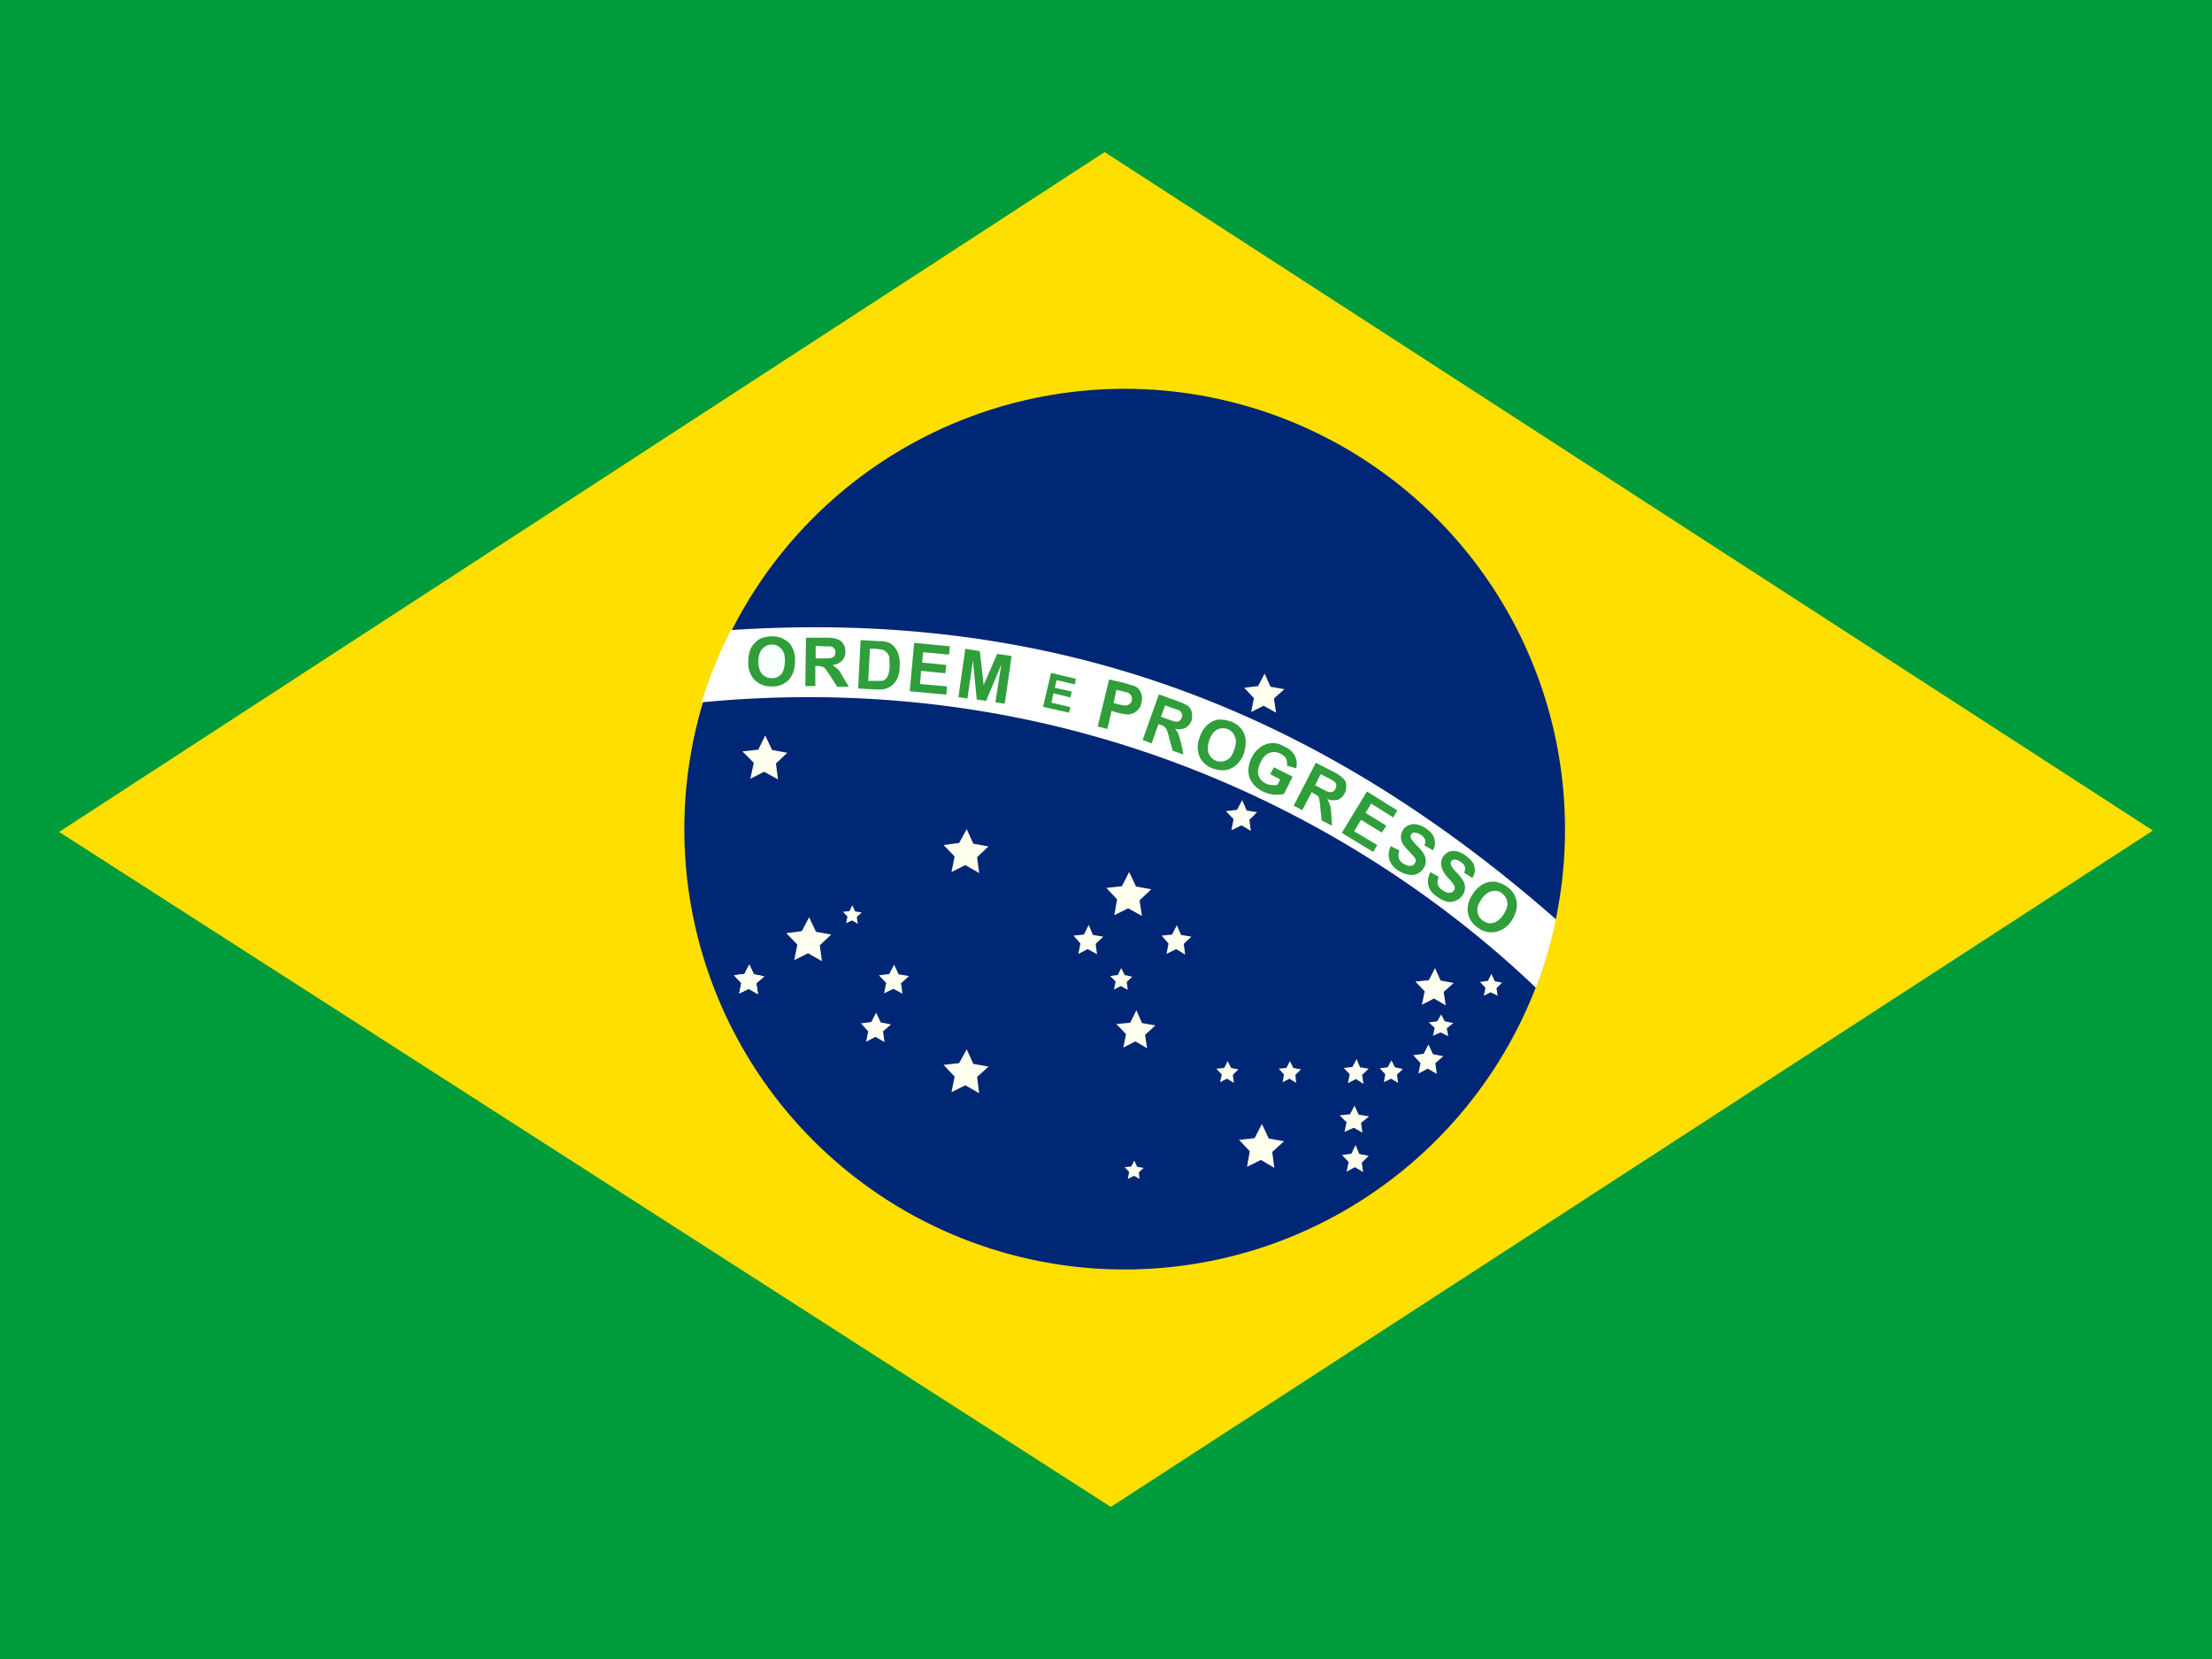 <?xml version="1.0" encoding="UTF-8" standalone="no"?>
<svg
   id="flag-icons-br"
   viewBox="0 0 640 480"
   version="1.1"
   sodipodi:docname="br.svg"
   inkscape:version="1.2 (dc2aedaf03, 2022-05-15)"
   xmlns:inkscape="http://www.inkscape.org/namespaces/inkscape"
   xmlns:sodipodi="http://sodipodi.sourceforge.net/DTD/sodipodi-0.dtd"
   xmlns="http://www.w3.org/2000/svg"
   xmlns:svg="http://www.w3.org/2000/svg">
  <defs
     id="defs9066" />
  <sodipodi:namedview
     id="namedview9064"
     pagecolor="#ffffff"
     bordercolor="#666666"
     borderopacity="1.0"
     inkscape:showpageshadow="2"
     inkscape:pageopacity="0.0"
     inkscape:pagecheckerboard="0"
     inkscape:deskcolor="#d1d1d1"
     showgrid="false"
     inkscape:zoom="1.890625"
     inkscape:cx="310.21488"
     inkscape:cy="240.39669"
     inkscape:window-width="1350"
     inkscape:window-height="1230"
     inkscape:window-x="1801"
     inkscape:window-y="604"
     inkscape:window-maximized="0"
     inkscape:current-layer="g9061" />
  <g
     stroke-width="1pt"
     id="g9061">
    <path
       fill="#229e45"
       fill-rule="evenodd"
       d="M 0,0 H 640 V 480 H 0 Z"
       id="path8995"
       style="display:inline;fill:#009b3a;fill-opacity:1" />
    <path
       fill="#f8e509"
       fill-rule="evenodd"
       d="M 321.4,436 622.9,240.3 319.6,44 17.1,240.7 Z"
       id="path8997"
       style="display:inline;fill:#fedf00;fill-opacity:1" />
    <path
       fill="#2b49a3"
       fill-rule="evenodd"
       d="m 452.8,240 c 0,70.3 -57.1,127.3 -127.6,127.3 A 127.4,127.4 0 1 1 452.8,240 Z"
       id="path8999"
       style="display:inline;fill:#002776;fill-opacity:1" />
    <path
       fill="#ffffef"
       fill-rule="evenodd"
       d="m283.3 316.3-4-2.3-4 2 .9-4.5-3.2-3.4 4.5-.5 2.2-4 1.9 4.2 4.4.8-3.3 3m86 26.3-3.9-2.3-4 2 .8-4.5-3.1-3.3 4.5-.5 2.1-4.1 2 4.2 4.4.8-3.4 3.1m-36.2-30-3.4-2-3.5 1.8.8-3.9-2.8-2.9 4-.4 1.8-3.6 1.6 3.7 3.9.7-3 2.7m87-8.5-3.4-2-3.5 1.8.8-3.9-2.7-2.8 3.9-.4 1.8-3.5 1.6 3.6 3.8.7-2.9 2.6m-87.3-22-4-2.2-4 2 .8-4.6-3.1-3.3 4.5-.5 2.1-4.1 2 4.2 4.4.8-3.4 3.2m-104.6-35-4-2.2-4 2 1-4.6-3.3-3.3 4.6-.5 2-4.1 2 4.2 4.4.8-3.3 3.1m13.3 57.2-4-2.3-4 2 .9-4.5-3.2-3.3 4.5-.6 2.1-4 2 4.2 4.4.8-3.3 3.1m132-67.3-3.6-2-3.6 1.8.8-4-2.8-3 4-.5 1.9-3.6 1.7 3.8 4 .7-3 2.7m-6.7 38.3-2.7-1.6-2.9 1.4.6-3.2-2.2-2.3 3.2-.4 1.5-2.8 1.3 3 3 .5-2.2 2.2m-142.2 50.4-2.7-1.5-2.7 1.3.6-3-2.1-2.2 3-.4 1.4-2.7 1.3 2.8 3 .6-2.3 2M419 299.8l-2.2-1.1-2.2 1 .5-2.3-1.7-1.6 2.4-.3 1.2-2 1 2 2.5.5-1.9 1.5"
       id="path9001" />
    <path
       fill="#ffffef"
       fill-rule="evenodd"
       d="m219.3 287.6-2.7-1.5-2.7 1.3.6-3-2.1-2.2 3-.4 1.4-2.7 1.3 2.8 3 .6-2.3 2"
       id="path9003" />
    <path
       fill="#ffffef"
       fill-rule="evenodd"
       d="m219.3 287.6-2.7-1.5-2.7 1.3.6-3-2.1-2.2 3-.4 1.4-2.7 1.3 2.8 3 .6-2.3 2m42.3 3-2.6-1.4-2.7 1.3.6-3-2.1-2.2 3-.4 1.4-2.7 1.3 2.8 3 .5-2.3 2.1m-4.8 17-2.6-1.5-2.7 1.4.6-3-2.1-2.3 3-.4 1.4-2.7 1.3 2.8 3 .6-2.3 2m87.4-22.2-2.6-1.6-2.8 1.4.6-3-2-2.3 3-.3 1.4-2.7 1.2 2.8 3 .5-2.2 2.1m-25.1 3-2.7-1.5-2.7 1.4.6-3-2-2.3 3-.3 1.4-2.8 1.2 2.9 3 .5-2.2 2.1m-68.8-5.8-1.7-1-1.7.8.4-1.9-1.3-1.4 1.9-.2.8-1.7.8 1.8 1.9.3-1.4 1.3m167.8 45.4-2.6-1.5-2.7 1.4.6-3-2.1-2.3 3-.4 1.4-2.7 1.3 2.8 3 .6-2.3 2m-20.8 6-2.2-1.4-2.3 1.2.5-2.6-1.7-1.8 2.5-.3 1.2-2.3 1 2.4 2.5.4-1.9 1.8m10.4 2.3-2-1.2-2.1 1 .4-2.3-1.6-1.7 2.3-.3 1.1-2 1 2 2.3.5-1.7 1.6m29.1-22.8-2-1-2 1 .5-2.3-1.6-1.7 2.3-.3 1-2 1 2.1 2.1.4-1.6 1.6m-38.8 41.8-2.5-1.4-2.7 1.2.6-2.8-2-2 3-.3 1.3-2.5 1.2 2.6 3 .5-2.3 1.9m.6 14.2-2.4-1.4-2.4 1.3.6-2.8-1.9-2 2.7-.4 1.2-2.5 1.1 2.6 2.7.5-2 2m-19-23.1-1.9-1.2-2 1 .4-2.2-1.5-1.7 2.2-.2 1-2 1 2 2.2.4-1.6 1.6m-17.8 2.3-2-1.2-2 1 .5-2.2-1.6-1.7 2.3-.2 1-2 1 2 2.1.4-1.6 1.6m-30.4-24.6-2-1.1-2 1 .5-2.3-1.6-1.6 2.2-.3 1-2 1 2 2.2.5-1.6 1.5m3.7 57-1.6-.9-1.8.9.4-2-1.3-1.4 1.9-.2.9-1.7.8 1.8 1.9.3-1.4 1.3m-46.2-86.6-4-2.3-4 2 .9-4.5-3.2-3.3 4.5-.6 2.2-4 1.9 4.2 4.4.8-3.3 3.1"
       id="path9005" />
    <path
       fill="#ffffff"
       fill-rule="evenodd"
       d="M 444.4,285.8 A 124.6,124.6 0 0 0 450.2,266 C 382.4,206.5 306.9,176 211.5,182.3 a 124.5,124.5 0 0 0 -8.5,20.9 c 113,-10.8 196,39.2 241.4,82.6 z"
       id="path9007"
       style="display:inline" />
    <path
       fill="#309e3a"
       d="m 414,252.4 2.3,1.3 a 3.4,3.4 0 0 0 -0.3,2.2 3,3 0 0 0 1.4,1.7 c 0.7,0.5 1.4,0.8 2,0.7 0.6,0 1,-0.3 1.3,-0.7 a 1.3,1.3 0 0 0 0.2,-0.9 2.3,2.3 0 0 0 -0.5,-1 c -0.2,-0.3 -0.7,-1 -1.5,-1.8 a 7.7,7.7 0 0 1 -1.8,-3 3.7,3.7 0 0 1 2,-4.4 3.8,3.8 0 0 1 2.3,-0.2 7,7 0 0 1 2.6,1.2 c 1.4,1 2.3,2 2.6,3.2 A 4.1,4.1 0 0 1 426,254 l -2.4,-1.5 c 0.3,-0.6 0.4,-1.2 0.2,-1.7 -0.1,-0.5 -0.5,-1 -1.2,-1.4 a 3.2,3.2 0 0 0 -1.8,-0.7 1,1 0 0 0 -0.9,0.5 c -0.2,0.3 -0.2,0.6 -0.1,1 0.1,0.4 0.6,1.2 1.6,2.2 1,1 1.6,1.9 2,2.5 a 3.9,3.9 0 0 1 -0.3,4.2 4.1,4.1 0 0 1 -1.9,1.5 4,4 0 0 1 -2.4,0.3 c -0.9,-0.2 -1.8,-0.6 -2.8,-1.3 -1.5,-1 -2.4,-2.1 -2.7,-3.3 a 5.4,5.4 0 0 1 0.6,-4 z m -11.6,-7.6 2.5,1.3 a 3.4,3.4 0 0 0 -0.2,2.2 3,3 0 0 0 1.4,1.6 c 0.8,0.5 1.4,0.7 2,0.6 0.6,0 1,-0.3 1.3,-0.8 a 1.3,1.3 0 0 0 0.2,-0.8 c 0,-0.3 -0.2,-0.7 -0.5,-1 a 34.6,34.6 0 0 0 -1.6,-1.8 c -1.1,-1.1 -1.8,-2 -2,-2.8 a 3.7,3.7 0 0 1 0.4,-3.1 3.6,3.6 0 0 1 1.6,-1.4 3.8,3.8 0 0 1 2.2,-0.3 7,7 0 0 1 2.6,1 c 1.5,1 2.4,2 2.7,3.1 a 4.1,4.1 0 0 1 -0.4,3.4 l -2.5,-1.4 c 0.3,-0.7 0.4,-1.2 0.2,-1.7 -0.2,-0.5 -0.6,-1 -1.3,-1.4 a 3.2,3.2 0 0 0 -1.9,-0.6 1,1 0 0 0 -0.8,0.5 c -0.2,0.3 -0.2,0.6 -0.1,1 0.1,0.4 0.7,1.2 1.7,2.2 1,1 1.7,1.8 2,2.4 a 3.9,3.9 0 0 1 0,4.2 4.2,4.2 0 0 1 -1.8,1.6 4,4 0 0 1 -2.4,0.3 8,8 0 0 1 -2.9,-1.1 6,6 0 0 1 -2.8,-3.2 5.4,5.4 0 0 1 0.4,-4 z m -14.2,-3.8 7.3,-12 8.8,5.5 -1.2,2 -6.4,-4 -1.6,2.7 6,3.7 -1.3,2 -6,-3.7 -2,3.3 6.7,4 -1.2,2 -9,-5.5 z m -20.7,-17 1.1,-2 5.4,2.7 -2.5,5 c -0.8,0.2 -1.8,0.3 -3,0.2 a 9.4,9.4 0 0 1 -3.3,-1 7.7,7.7 0 0 1 -3,-2.6 6,6 0 0 1 -1,-3.5 8.6,8.6 0 0 1 1,-3.7 8,8 0 0 1 2.6,-3 6.2,6.2 0 0 1 3.6,-1.1 c 1,0 2,0.3 3.2,1 1.6,0.7 2.6,1.7 3.1,2.8 a 5,5 0 0 1 0.3,3.5 l -2.7,-0.8 a 3,3 0 0 0 -0.2,-2 c -0.3,-0.6 -0.8,-1 -1.6,-1.4 a 3.8,3.8 0 0 0 -3.1,-0.3 c -1,0.3 -1.9,1.2 -2.6,2.6 -0.7,1.4 -1,2.7 -0.7,3.8 a 3.7,3.7 0 0 0 2,2.4 c 0.5,0.3 1.1,0.5 1.7,0.5 a 6,6 0 0 0 1.8,0 l 0.8,-1.6 z m -90.2,-22.3 2,-14 4.2,0.7 1.1,9.8 3.9,-9 4.2,0.6 -2,13.8 -2.7,-0.4 1.7,-10.9 -4.4,10.5 -2.7,-0.4 -1.1,-11.3 -1.6,11 z m -14.1,-1.7 1.3,-14 10.3,1 -0.2,2.4 -7.5,-0.7 -0.3,3 7,0.7 -0.3,2.4 -7,-0.7 -0.3,3.8 7.8,0.7 -0.2,2.4 z"
       id="path9009"
       style="display:inline" />
    <g
       stroke-opacity="0.5"
       id="g9015"
       style="display:inline">
      <path
         fill="#309e3a"
         d="m 216.5,191.3 c 0,-1.5 0.3,-2.6 0.7,-3.6 a 6.7,6.7 0 0 1 1.4,-1.9 5.4,5.4 0 0 1 1.8,-1.2 c 1,-0.3 2,-0.5 3,-0.5 2.1,0 3.7,0.8 5,2 a 7.4,7.4 0 0 1 1.6,5.5 c 0,2.2 -0.7,4 -2,5.3 a 6.5,6.5 0 0 1 -5,1.7 6.6,6.6 0 0 1 -4.8,-2 7.3,7.3 0 0 1 -1.7,-5.3 z"
         id="path9011" />
      <path
         fill="#f7ffff"
         d="m 219.4,191.3 c 0,1.5 0.3,2.7 1,3.6 0.7,0.8 1.6,1.3 2.8,1.3 a 3.5,3.5 0 0 0 2.8,-1.1 c 0.7,-0.8 1,-2 1.1,-3.7 0,-1.6 -0.2,-2.8 -1,-3.6 a 3.5,3.5 0 0 0 -2.7,-1.3 3.6,3.6 0 0 0 -2.8,1.2 c -0.8,0.8 -1.1,2 -1.2,3.6 z"
         id="path9013" />
    </g>
    <g
       stroke-opacity="0.5"
       id="g9021"
       style="display:inline">
      <path
         fill="#309e3a"
         d="m 233,198.5 0.2,-14 h 6 c 1.5,0 2.5,0.2 3.2,0.5 0.7,0.2 1.2,0.7 1.6,1.3 0.4,0.6 0.6,1.4 0.6,2.3 a 3.8,3.8 0 0 1 -1,2.6 4.5,4.5 0 0 1 -2.7,1.2 l 1.5,1.2 c 0.4,0.4 0.9,1.2 1.5,2.3 l 1.7,2.8 h -3.4 l -2,-3.2 -1.4,-2 a 2.1,2.1 0 0 0 -0.9,-0.6 5,5 0 0 0 -1.4,-0.2 h -0.6 v 5.8 z"
         id="path9017" />
      <path
         fill="#ffffff"
         d="m 236,190.5 h 2 c 1.4,0 2.3,0 2.6,-0.2 0.3,0 0.6,-0.3 0.8,-0.5 0.2,-0.2 0.3,-0.7 0.3,-1 0,-0.6 -0.1,-1 -0.4,-1.2 -0.2,-0.3 -0.6,-0.5 -1,-0.6 h -2 l -2.3,-0.1 v 3.5 z"
         id="path9019" />
    </g>
    <g
       stroke-opacity="0.5"
       id="g9027"
       style="display:inline">
      <path
         fill="#309e3a"
         d="m 249,185.2 5.2,0.3 c 1.1,0 2,0.1 2.6,0.3 a 4.7,4.7 0 0 1 2,1.4 6,6 0 0 1 1.2,2.4 c 0.3,0.9 0.4,2 0.3,3.3 a 9.3,9.3 0 0 1 -0.5,3 c -0.4,1 -1,1.8 -1.7,2.4 a 5,5 0 0 1 -2,1 c -0.6,0.2 -1.5,0.2 -2.5,0.2 l -5.3,-0.3 z"
         id="path9023" />
      <path
         fill="#ffffff"
         d="m 251.7,187.7 -0.5,9.3 h 3.8 c 0.5,0 0.9,-0.2 1.2,-0.5 0.3,-0.3 0.6,-0.7 0.8,-1.3 0.2,-0.6 0.4,-1.5 0.4,-2.6 l -0.1,-2.5 a 3.2,3.2 0 0 0 -0.8,-1.4 2.7,2.7 0 0 0 -1.2,-0.7 13,13 0 0 0 -2.3,-0.3 z"
         id="path9025" />
    </g>
    <g
       stroke-opacity="0.5"
       id="g9033"
       style="display:inline">
      <path
         fill="#309e3a"
         d="m 317.6,210.2 3.3,-13.6 4.4,1 3.2,1 c 0.7,0.4 1.3,1 1.6,1.9 0.4,0.8 0.4,1.7 0.2,2.8 -0.2,0.8 -0.5,1.5 -1,2 a 3.9,3.9 0 0 1 -3,1.4 c -0.7,0 -1.7,-0.2 -3,-0.5 l -1.7,-0.5 -1.2,5.2 z"
         id="path9029" />
      <path
         fill="#ffffff"
         d="m 323,199.6 -0.8,3.8 1.5,0.4 c 1,0.2 1.8,0.4 2.2,0.3 a 1.9,1.9 0 0 0 1.6,-1.5 c 0,-0.5 0,-0.9 -0.2,-1.3 a 2,2 0 0 0 -1,-0.9 l -1.9,-0.5 -1.3,-0.3 z"
         id="path9031" />
    </g>
    <g
       stroke-opacity="0.5"
       id="g9039"
       style="display:inline">
      <path
         fill="#309e3a"
         d="m 330.6,214.1 4.7,-13.2 5.5,2 c 1.5,0.5 2.4,1 3,1.4 0.5,0.5 0.9,1 1,1.8 0.1,0.8 0.2,1.5 0,2.3 -0.4,1 -1,1.7 -1.8,2.2 -0.8,0.4 -1.8,0.5 -3,0.3 0.4,0.5 0.8,1 1,1.6 l 0.8,2.7 0.6,3.1 -3.1,-1.1 -1,-3.6 a 19.5,19.5 0 0 0 -0.7,-2.4 2.1,2.1 0 0 0 -0.6,-0.8 c -0.2,-0.3 -0.6,-0.5 -1.3,-0.7 l -0.5,-0.2 -2,5.6 z"
         id="path9035" />
      <path
         fill="#ffffff"
         d="m 336,207.4 1.9,0.7 c 1.3,0.5 2.1,0.7 2.5,0.7 0.3,0 0.6,0 0.9,-0.3 0.3,-0.2 0.5,-0.5 0.6,-0.9 0.2,-0.4 0.2,-0.8 0,-1.2 a 1.7,1.7 0 0 0 -0.8,-0.9 l -2,-0.7 -2,-0.7 -1.2,3.3 z"
         id="path9037" />
    </g>
    <g
       stroke-opacity="0.5"
       id="g9045"
       style="display:inline">
      <path
         fill="#309e3a"
         d="m 347,213.6 a 9,9 0 0 1 1.7,-3.2 6.6,6.6 0 0 1 1.8,-1.5 6,6 0 0 1 2,-0.7 c 1,0 2,0 3.1,0.4 a 6.5,6.5 0 0 1 4.2,3.3 c 0.8,1.6 0.8,3.5 0.2,5.7 a 7.4,7.4 0 0 1 -3.4,4.5 c -1.5,0.9 -3.3,1 -5.2,0.4 a 6.6,6.6 0 0 1 -4.2,-3.3 7.3,7.3 0 0 1 -0.2,-5.6 z"
         id="path9041" />
      <path
         fill="#ffffff"
         d="m 349.8,214.4 c -0.4,1.5 -0.5,2.8 0,3.8 0.5,1 1.2,1.6 2.3,2 1,0.3 2,0.2 3,-0.4 1,-0.5 1.6,-1.6 2.1,-3.2 0.5,-1.5 0.5,-2.7 0,-3.7 a 3.5,3.5 0 0 0 -2.2,-2 3.6,3.6 0 0 0 -3,0.3 c -1,0.6 -1.7,1.6 -2.2,3.2 z"
         id="path9043" />
    </g>
    <g
       stroke-opacity="0.5"
       id="g9051"
       style="display:inline">
      <path
         fill="#309e3a"
         d="m 374.3,233.1 6.4,-12.4 5.3,2.7 a 10,10 0 0 1 2.7,1.9 c 0.5,0.5 0.8,1.1 0.8,1.9 0,0.8 0,1.5 -0.4,2.2 a 3.8,3.8 0 0 1 -2,2 c -1,0.2 -2,0.2 -3.1,-0.2 0.4,0.6 0.6,1.2 0.8,1.7 0.2,0.6 0.3,1.5 0.4,2.8 l 0.2,3.2 -3,-1.5 -0.4,-3.7 a 20,20 0 0 0 -0.3,-2.5 2,2 0 0 0 -0.5,-1 l -1.2,-0.7 -0.5,-0.3 -2.7,5.2 z"
         id="path9047" />
      <path
         fill="#ffffff"
         d="m 380.5,227.2 1.9,1 c 1.2,0.6 2,1 2.3,1 0.3,0 0.7,0 1,-0.2 0.3,-0.1 0.5,-0.4 0.7,-0.8 0.2,-0.4 0.3,-0.8 0.2,-1.2 a 2,2 0 0 0 -0.7,-1 23.7,23.7 0 0 0 -1.8,-1 l -2,-1 z"
         id="path9049" />
    </g>
    <g
       stroke-opacity="0.5"
       id="g9057"
       style="display:inline">
      <path
         fill="#309e3a"
         d="m 426.1,258.7 a 8.9,8.9 0 0 1 2.5,-2.6 6.6,6.6 0 0 1 2.2,-0.9 5.5,5.5 0 0 1 2.2,0 c 1,0.2 1.9,0.6 2.8,1.2 a 6.6,6.6 0 0 1 3,4.4 c 0.3,1.7 -0.2,3.6 -1.4,5.5 a 7.3,7.3 0 0 1 -4.5,3.3 6.5,6.5 0 0 1 -5.2,-1.1 6.6,6.6 0 0 1 -3,-4.4 c -0.3,-1.8 0.2,-3.6 1.4,-5.4 z"
         id="path9053" />
      <path
         fill="#ffffff"
         d="m 428.6,260.3 c -1,1.3 -1.3,2.5 -1.1,3.6 a 3.6,3.6 0 0 0 1.6,2.5 c 1,0.7 2,0.9 3,0.6 1,-0.3 2,-1 2.9,-2.4 0.9,-1.4 1.3,-2.6 1.1,-3.6 -0.1,-1 -0.7,-1.9 -1.6,-2.6 -0.9,-0.7 -2,-0.8 -3,-0.5 -1,0.2 -2,1 -3,2.4 z"
         id="path9055" />
    </g>
    <path
       fill="#309e3a"
       d="m 301.8,204.5 2.3,-9.8 7.2,1.7 -0.3,1.6 -5.3,-1.2 -0.5,2.2 4.9,1.1 -0.4,1.7 -4.9,-1.2 -0.6,2.7 5.5,1.3 -0.4,1.6 z"
       id="path9059"
       style="display:inline" />
  </g>
</svg>
